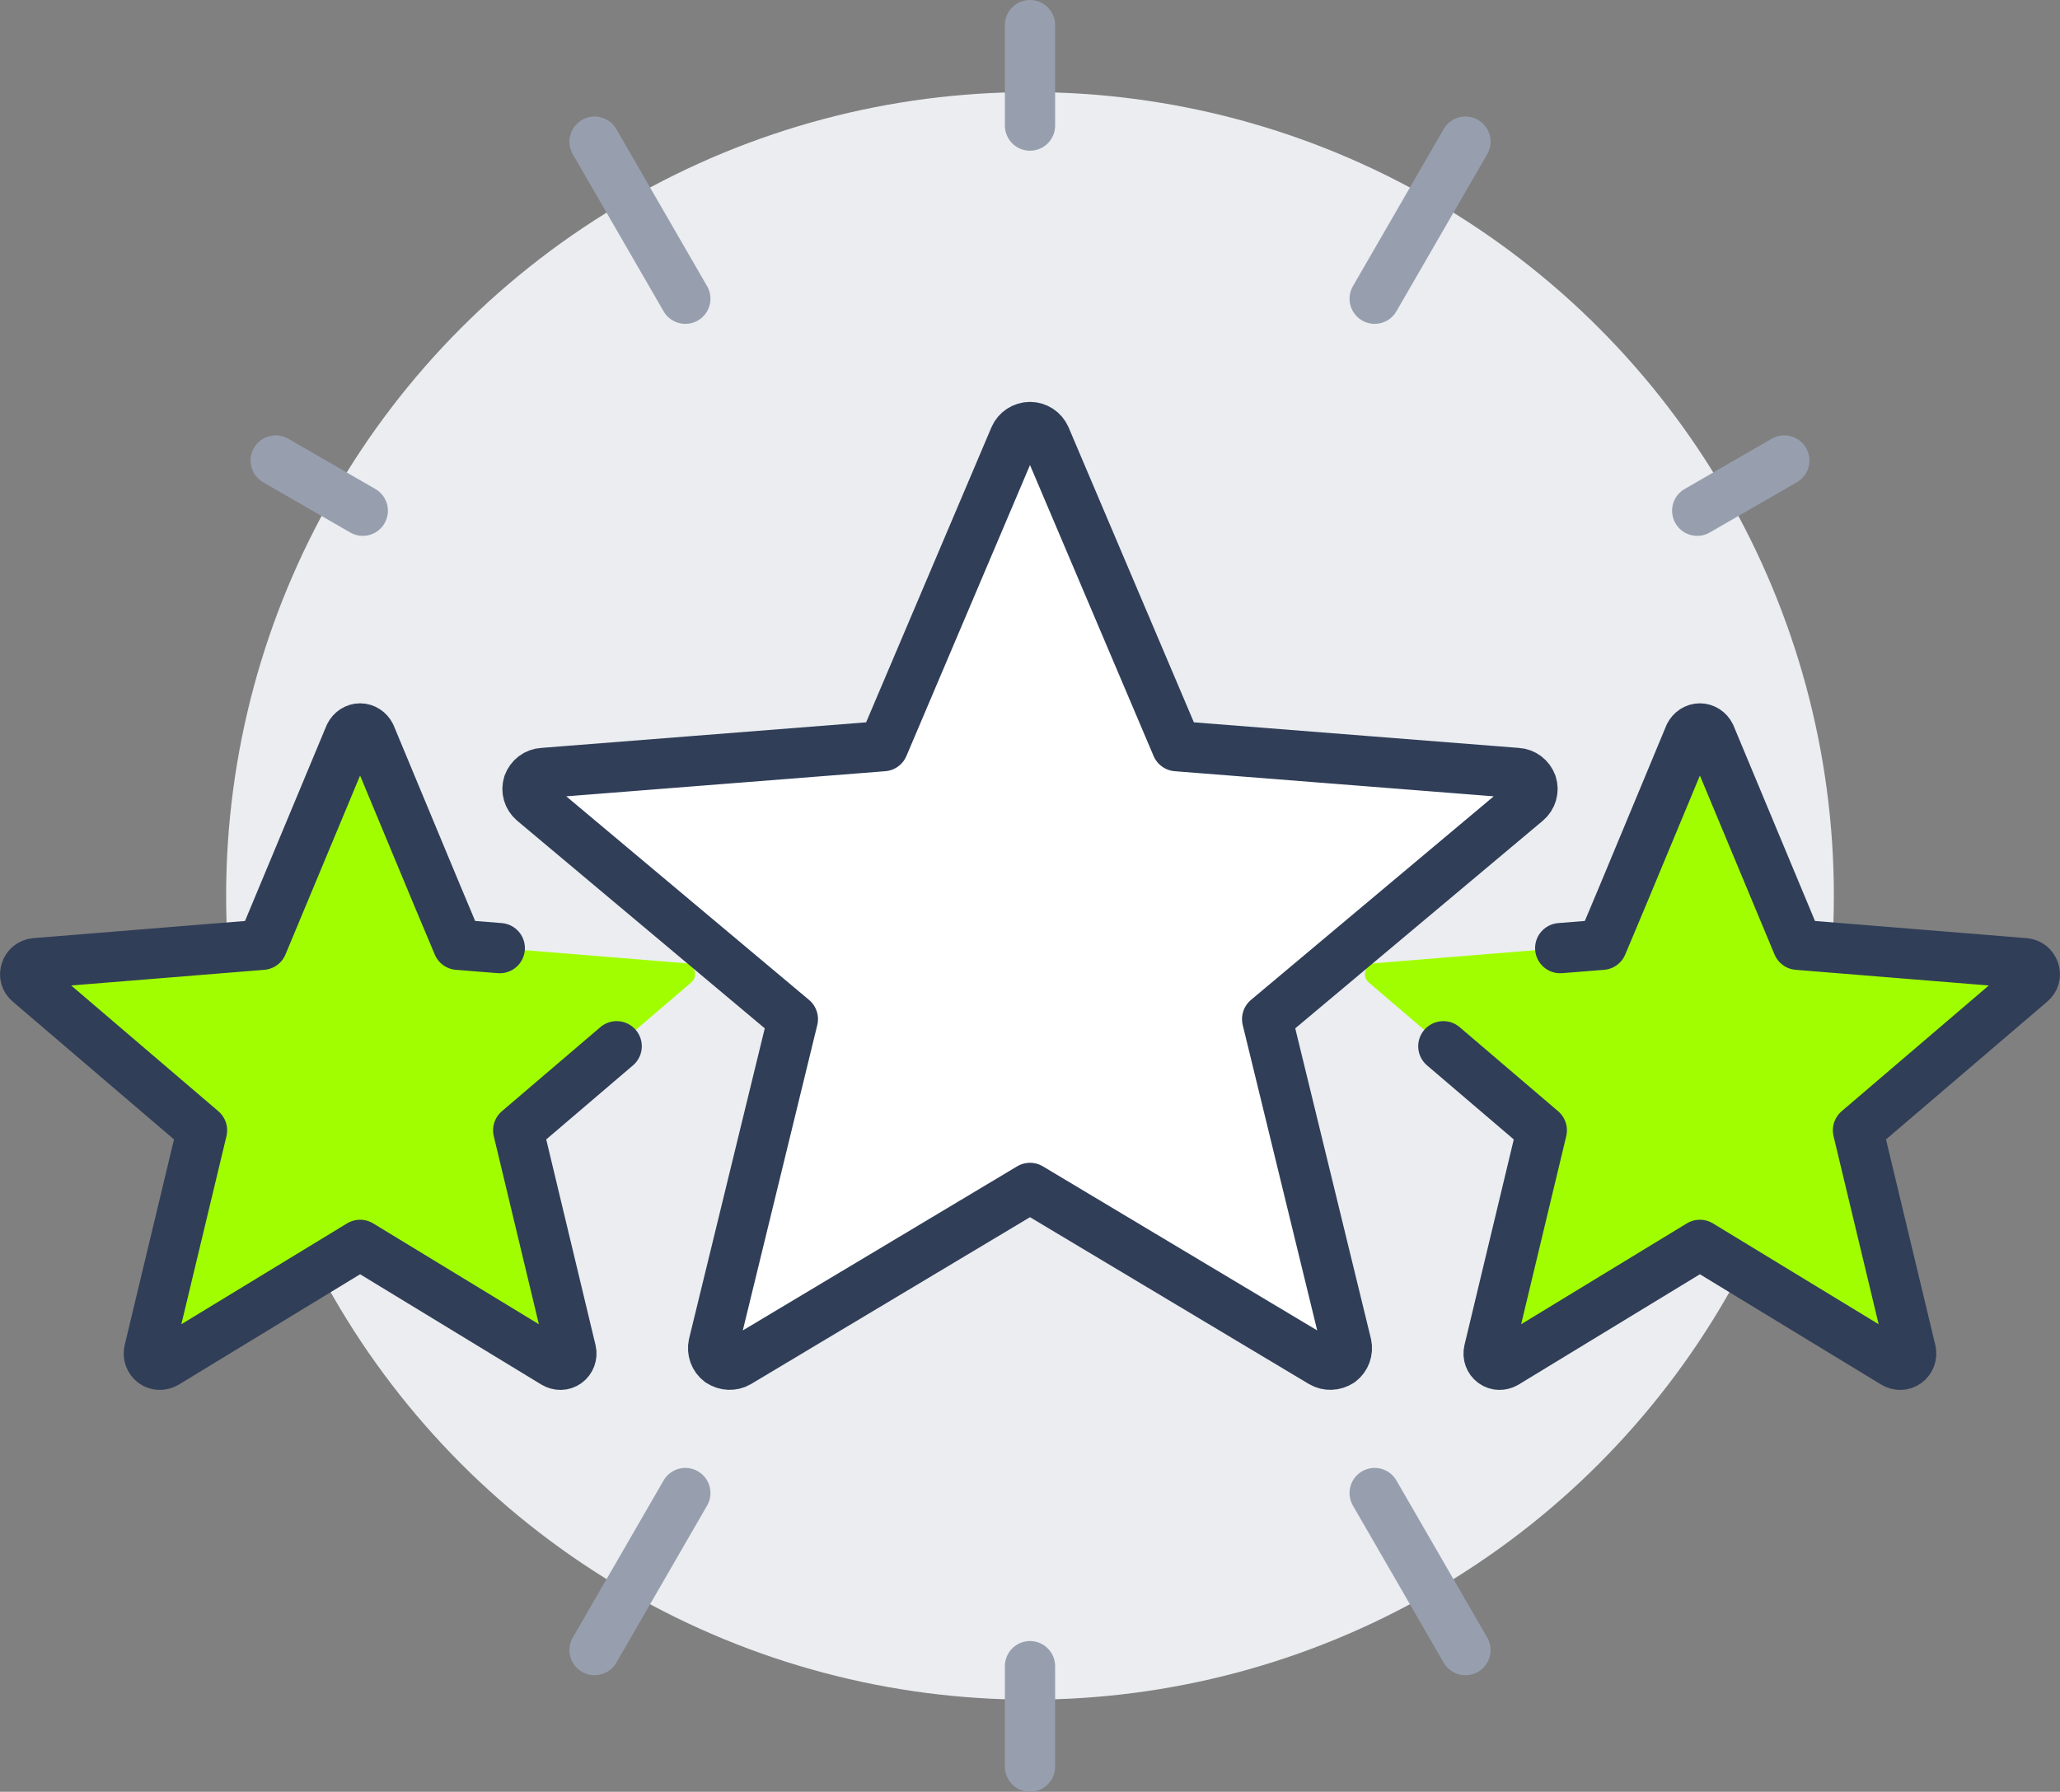 <?xml version="1.0" encoding="UTF-8"?><svg id="Layer_2" xmlns="http://www.w3.org/2000/svg" viewBox="0 0 492.02 428"><rect x="0" y="0" width="492.02" height="428" fill="#808080" stroke="none"/><g id="Icons"><circle cx="246.01" cy="214" r="192" style="fill:#ebedf0; stroke-width:0px;"/><path d="M39.61,325.6c-.96.56-2.08.56-2.96-.08s-1.28-1.76-1.04-2.8l12.64-52.72L6.97,234.72c-.88-.72-1.2-1.84-.8-2.88.32-.96,1.2-1.68,2.24-1.76l54.24-4.4,20.88-50.08c.48-.96,1.44-1.6,2.48-1.6s2,.64,2.48,1.6l5.52,13.28,10.32,24.8,5.04,12,10,.8,44.24,3.6c1.04.08,1.92.8,2.24,1.76.4,1.04.08,2.16-.8,2.88l-17.76,15.2-23.52,20.08,12.64,52.72c.24,1.04-.16,2.16-1.04,2.8s-2,.64-2.96.08l-46.4-28.24-46.4,28.24Z" style="fill:#a1fe01; stroke-width:0px;"/><path d="M356.65,325.52c-.88-.64-1.28-1.76-1.04-2.8l12.64-52.72-23.52-20.08-17.76-15.2c-.88-.72-1.2-1.84-.8-2.88.32-.96,1.2-1.68,2.24-1.76l44.24-3.6,10-.8,5.04-12,10.32-24.8,5.52-13.28c.48-.96,1.44-1.6,2.48-1.6s2,.64,2.48,1.6l20.88,50.08,54.24,4.4c1.04.08,1.92.8,2.24,1.76.4,1.04.08,2.16-.8,2.88l-41.28,35.28,12.64,52.72c.24,1.04-.16,2.16-1.04,2.8s-2,.64-2.96.08l-46.4-28.24-46.4,28.24c-.96.56-2.08.56-2.96-.08Z" style="fill:#a1fe01; stroke-width:0px;"/><path d="M249.69,104.4l31.36,73.84,81.28,6.4c1.6.08,2.96,1.12,3.52,2.64.48,1.52,0,3.12-1.2,4.16l-62,52,18.96,77.76c.32,1.52-.24,3.12-1.52,4.08-1.36.88-3.04.96-4.4.16l-69.68-41.68-69.68,41.68c-1.36.8-3.04.72-4.4-.16-1.28-.96-1.84-2.56-1.52-4.08l18.96-77.76-62-52c-1.2-1.04-1.68-2.64-1.2-4.16.56-1.52,1.92-2.56,3.52-2.64l81.28-6.4,31.36-73.84c.64-1.44,2.08-2.4,3.68-2.4s3.04.96,3.68,2.4Z" style="fill:#fff; stroke-width:0px;"/><path d="M242.33,104.4c.64-1.44,2.08-2.4,3.68-2.4s3.04.96,3.68,2.4l31.36,73.84,81.28,6.4c1.6.08,2.96,1.12,3.52,2.64.48,1.52,0,3.12-1.2,4.16l-62,52,18.96,77.76c.32,1.52-.24,3.12-1.52,4.08-1.36.88-3.04.96-4.4.16l-69.68-41.68-69.68,41.68c-1.36.8-3.04.72-4.4-.16-1.28-.96-1.84-2.56-1.52-4.08l18.96-77.76-62-52c-1.2-1.04-1.68-2.64-1.2-4.16.56-1.52,1.92-2.56,3.52-2.64l81.28-6.4,31.36-73.84Z" style="fill:none; stroke:#303e58; stroke-linecap:round; stroke-linejoin:round; stroke-width:12px;"/><line x1="246.01" y1="6" x2="246.01" y2="30" style="fill:none; stroke:#979faf; stroke-linecap:round; stroke-linejoin:round; stroke-width:12px;"/><line x1="246.01" y1="422" x2="246.01" y2="398" style="fill:none; stroke:#979faf; stroke-linecap:round; stroke-linejoin:round; stroke-width:12px;"/><line x1="350.01" y1="33.84" x2="328.33" y2="71.36" style="fill:none; stroke:#979faf; stroke-linecap:round; stroke-linejoin:round; stroke-width:12px;"/><line x1="350.01" y1="394.16" x2="328.33" y2="356.64" style="fill:none; stroke:#979faf; stroke-linecap:round; stroke-linejoin:round; stroke-width:12px;"/><line x1="142.01" y1="33.84" x2="163.69" y2="71.36" style="fill:none; stroke:#979faf; stroke-linecap:round; stroke-linejoin:round; stroke-width:12px;"/><line x1="142.01" y1="394.16" x2="163.69" y2="356.64" style="fill:none; stroke:#979faf; stroke-linecap:round; stroke-linejoin:round; stroke-width:12px;"/><line x1="426.17" y1="110" x2="405.37" y2="122" style="fill:none; stroke:#979faf; stroke-linecap:round; stroke-linejoin:round; stroke-width:12px;"/><line x1="65.85" y1="110" x2="86.65" y2="122" style="fill:none; stroke:#979faf; stroke-linecap:round; stroke-linejoin:round; stroke-width:12px;"/><path d="M344.73,249.92l23.52,20.08-12.64,52.72c-.24,1.04.16,2.16,1.04,2.8s2,.64,2.96.08l46.4-28.24,46.4,28.24c.96.56,2.08.56,2.96-.08s1.28-1.76,1.04-2.8l-12.64-52.72,41.28-35.28c.88-.72,1.2-1.84.8-2.88-.32-.96-1.2-1.68-2.24-1.76l-54.24-4.4-20.88-50.08c-.48-.96-1.44-1.6-2.48-1.6s-2,.64-2.48,1.6l-5.52,13.28-10.32,24.8-5.04,12-10,.8" style="fill:none; stroke:#303e58; stroke-linecap:round; stroke-linejoin:round; stroke-width:12px;"/><path d="M147.29,249.92l-23.52,20.08,12.64,52.72c.24,1.04-.16,2.16-1.04,2.8s-2,.64-2.96.08l-46.4-28.24-46.4,28.24c-.96.56-2.08.56-2.96-.08s-1.28-1.76-1.04-2.8l12.64-52.72L6.97,234.72c-.88-.72-1.2-1.84-.8-2.88.32-.96,1.2-1.68,2.24-1.76l54.24-4.4,20.88-50.08c.48-.96,1.44-1.6,2.48-1.6s2,.64,2.48,1.6l5.52,13.28,10.32,24.8,5.04,12,10,.8" style="fill:none; stroke:#303e58; stroke-linecap:round; stroke-linejoin:round; stroke-width:12px;"/></g></svg>